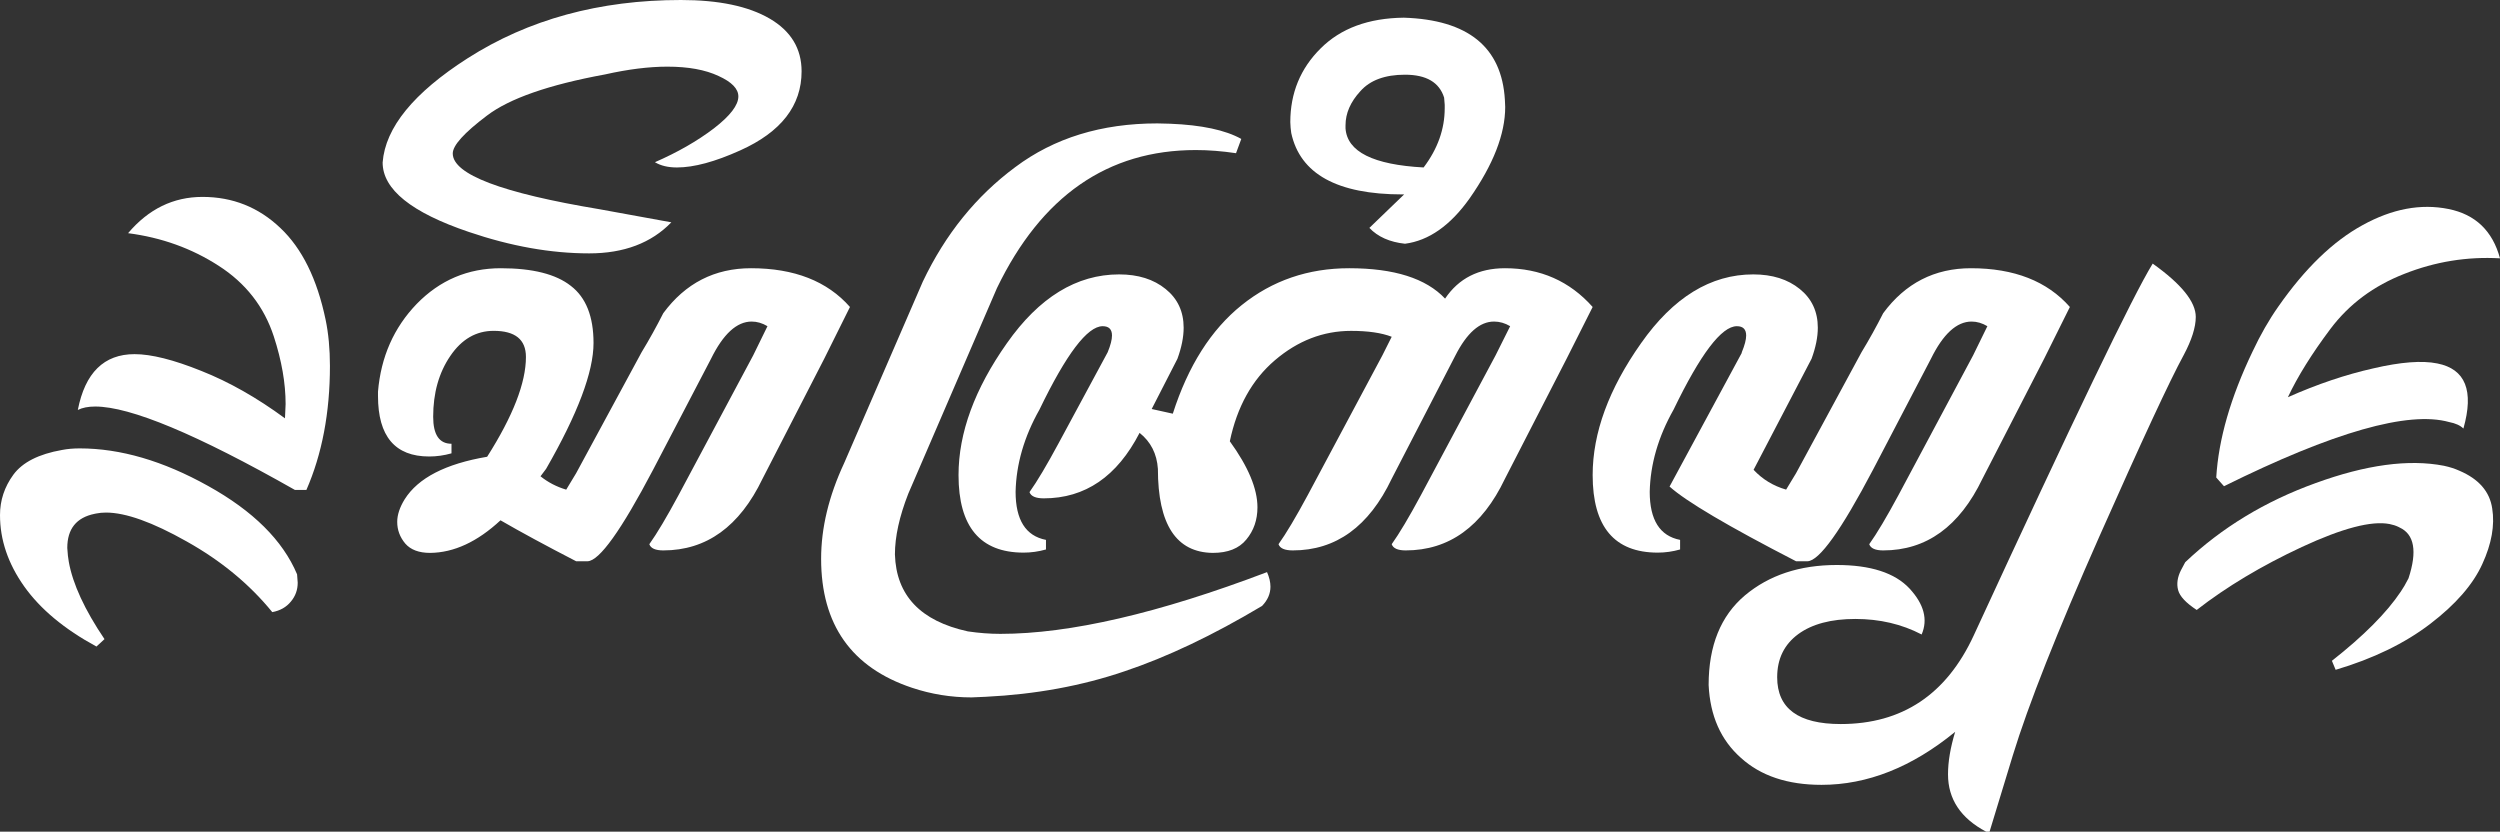 <svg viewBox="0 0 55.549 18.479" preserveAspectRatio="xMidYMid meet" xmlns="http://www.w3.org/2000/svg"><rect x="0" y="0" width="55.549" height="18.479" fill="#333333" stroke="none"/><path fill="white" d="M6.808 10.886h-.255Q3.287 9.033 2.115 9.033q-.234 0-.386.076.242-1.24 1.261-1.24.558 0 1.482.372.923.365 1.86 1.054l.014-.317q0-.696-.262-1.502-.324-.992-1.226-1.571-.896-.579-2.012-.724.682-.806 1.653-.806 1.006 0 1.73.69.723.681 1.006 2.039.096.461.096 1.026 0 1.558-.523 2.756zm-4.665 3.48q-1.068-.579-1.606-1.337Q0 12.271 0 11.445q0-.49.296-.896.303-.414 1.082-.551.18-.035.393-.035 1.357 0 2.852.834 1.502.834 1.978 1.964l.014.186q0 .24-.152.42-.152.186-.413.234-.758-.93-1.902-1.57-1.137-.642-1.792-.642-.117 0-.22.021l-.034.007q-.607.124-.607.758l.014.172.02.138q.132.737.793 1.716zM13.057 12.471h-.255q-1.013-.523-1.681-.91-.772.717-1.564.724-.372 0-.552-.207-.179-.213-.179-.482 0-.234.166-.503.448-.71 1.832-.944.862-1.357.862-2.218 0-.58-.717-.58-.585 0-.964.559-.38.558-.38 1.35 0 .6.407.6v.213q-.248.07-.496.07-1.137 0-1.137-1.344v-.097q.097-1.157.861-1.95.772-.792 1.868-.792 1.06 0 1.557.393.503.386.503 1.268 0 .964-1.054 2.797l-.124.165q.248.2.571.297l.221-.366 1.454-2.687q.255-.42.482-.868.737-.999 1.95-.999 1.44 0 2.198.861l-.572 1.15-1.371 2.667q-.765 1.592-2.205 1.592-.262 0-.31-.138.255-.358.648-1.088l1.66-3.108.317-.648q-.172-.103-.351-.103-.496 0-.903.827l-1.288 2.467q-1.061 2.018-1.454 2.032zM13.091 5.63q-1.274 0-2.673-.476-1.916-.648-1.916-1.544.09-1.164 1.888-2.315Q12.416 0 15.13 0q1.262 0 1.971.413.71.414.71 1.172 0 1.144-1.364 1.757-.84.379-1.406.379-.296 0-.489-.117.758-.331 1.31-.751.544-.42.544-.71 0-.255-.441-.455-.441-.207-1.137-.207-.614 0-1.385.173-1.874.344-2.625.916-.758.572-.758.84 0 .697 3.266 1.24l1.591.29q-.668.69-1.826.69zM26.948 12.285q-1.22-.014-1.22-1.867-.034-.503-.407-.8-.75 1.455-2.129 1.455-.268 0-.317-.138.255-.359.648-1.089l1.089-2.019q.096-.234.096-.372 0-.207-.207-.207-.51 0-1.405 1.854-.51.903-.53 1.826 0 .937.675 1.068v.213q-.248.07-.496.07-1.447 0-1.447-1.723 0-1.406 1.074-2.929 1.075-1.53 2.495-1.53.634 0 1.033.325.4.323.4.86 0 .311-.138.69l-.572 1.116.469.104q.51-1.592 1.53-2.412 1.02-.82 2.39-.82 1.495 0 2.13.675.454-.675 1.33-.675 1.184 0 1.949.861l-.579 1.15-1.37 2.667q-.759 1.592-2.206 1.592-.262 0-.31-.138.255-.358.648-1.088l1.66-3.108.324-.648q-.172-.103-.358-.103-.476 0-.861.758l-1.413 2.735q-.758 1.592-2.198 1.592-.269 0-.317-.138.255-.358.648-1.088l1.66-3.108.207-.413q-.337-.131-.902-.131-.93 0-1.695.654-.758.648-1 1.799.614.847.614 1.467 0 .42-.248.717-.241.296-.744.296z"/><path fill="white" d="M21.587 15.496q-.682 0-1.323-.214-2.019-.675-2.019-2.866 0-1.027.51-2.122l1.75-4.038q.751-1.578 2.053-2.542 1.296-.972 3.156-.972l.283.007q1.054.042 1.584.338l-.117.317q-.468-.07-.895-.07-2.936 0-4.417 3.067l-1.97 4.568q-.297.758-.297 1.35.041 1.365 1.62 1.71.371.055.723.055 2.315 0 5.925-1.372.076.173.076.324 0 .234-.186.427-1.64.979-3.06 1.454-1.419.483-3.08.565zM31.633 3.72q.468-.62.468-1.315v-.076l-.013-.159q-.159-.51-.869-.51-.668 0-.992.366-.33.358-.33.758v.069q.055.778 1.736.868zm-.414 1.696q-.51-.055-.792-.352l.772-.744h-.035q-2.177 0-2.473-1.364l-.014-.117-.007-.124q0-.972.675-1.64.669-.668 1.847-.682 2.143.069 2.246 1.826l.007.158q0 .903-.792 2.033-.641.902-1.434 1.006zM38.44 9.68l.262-1.853q.097-.234.097-.372 0-.207-.207-.207-.51 0-1.406 1.854-.51.903-.53 1.826 0 .937.675 1.068v.213q-.248.07-.496.07-1.447 0-1.447-1.723 0-1.406 1.075-2.929 1.075-1.53 2.494-1.53.634 0 1.034.325.4.323.4.86 0 .311-.139.69zm1.723 2.791h-.255q-2.26-1.164-2.811-1.66l1.612-2.984 1.543.145-1.288 2.467q.296.317.723.44l.221-.365 1.454-2.687q.255-.42.482-.868.737-.999 1.95-.999 1.44 0 2.198.861l-.572 1.15-1.371 2.667q-.765 1.592-2.205 1.592-.262 0-.31-.138.255-.358.648-1.088l1.66-3.108.317-.648q-.172-.103-.351-.103-.496 0-.903.827l-1.288 2.467q-1.061 2.018-1.454 2.032z"/><path fill="white" d="M44.207 18.48h-.075q-.848-.448-.848-1.275 0-.42.159-.944-1.44 1.178-2.97 1.178-1.13 0-1.791-.6-.669-.592-.717-1.619 0-1.309.806-1.99.806-.676 2.04-.676 1.13 0 1.619.524.482.523.268 1.02-.661-.345-1.474-.345-.806 0-1.268.337-.468.345-.468.958 0 1.04 1.412 1.04 2.047 0 2.956-1.97 3.314-7.186 3.976-8.261.957.682.957 1.185 0 .344-.268.847-.462.848-1.874 4.031-1.406 3.176-1.923 4.864zM49.244 10.61q.076-1.274.806-2.797.262-.558.572-.999.889-1.274 1.874-1.812.986-.544 1.909-.358.896.18 1.144 1.096-1.096-.062-2.123.344-1.026.4-1.646 1.226-.62.827-.944 1.516.978-.434 1.895-.64.916-.214 1.426-.11.937.185.579 1.446-.104-.103-.317-.144-1.358-.38-5.003 1.426Zm2.57 4.073q1.061-.834 1.53-1.537l.082-.13.09-.166q.296-.902-.2-1.13l-.027-.014q-.083-.04-.193-.062-.6-.117-1.95.51-1.344.627-2.336 1.399-.358-.234-.413-.441-.055-.207.062-.44l.096-.18q1.213-1.15 2.894-1.757 1.681-.613 2.853-.386.192.041.344.11.648.276.73.84.09.559-.22 1.234-.31.682-1.158 1.33-.847.648-2.101 1.02z"/></svg>